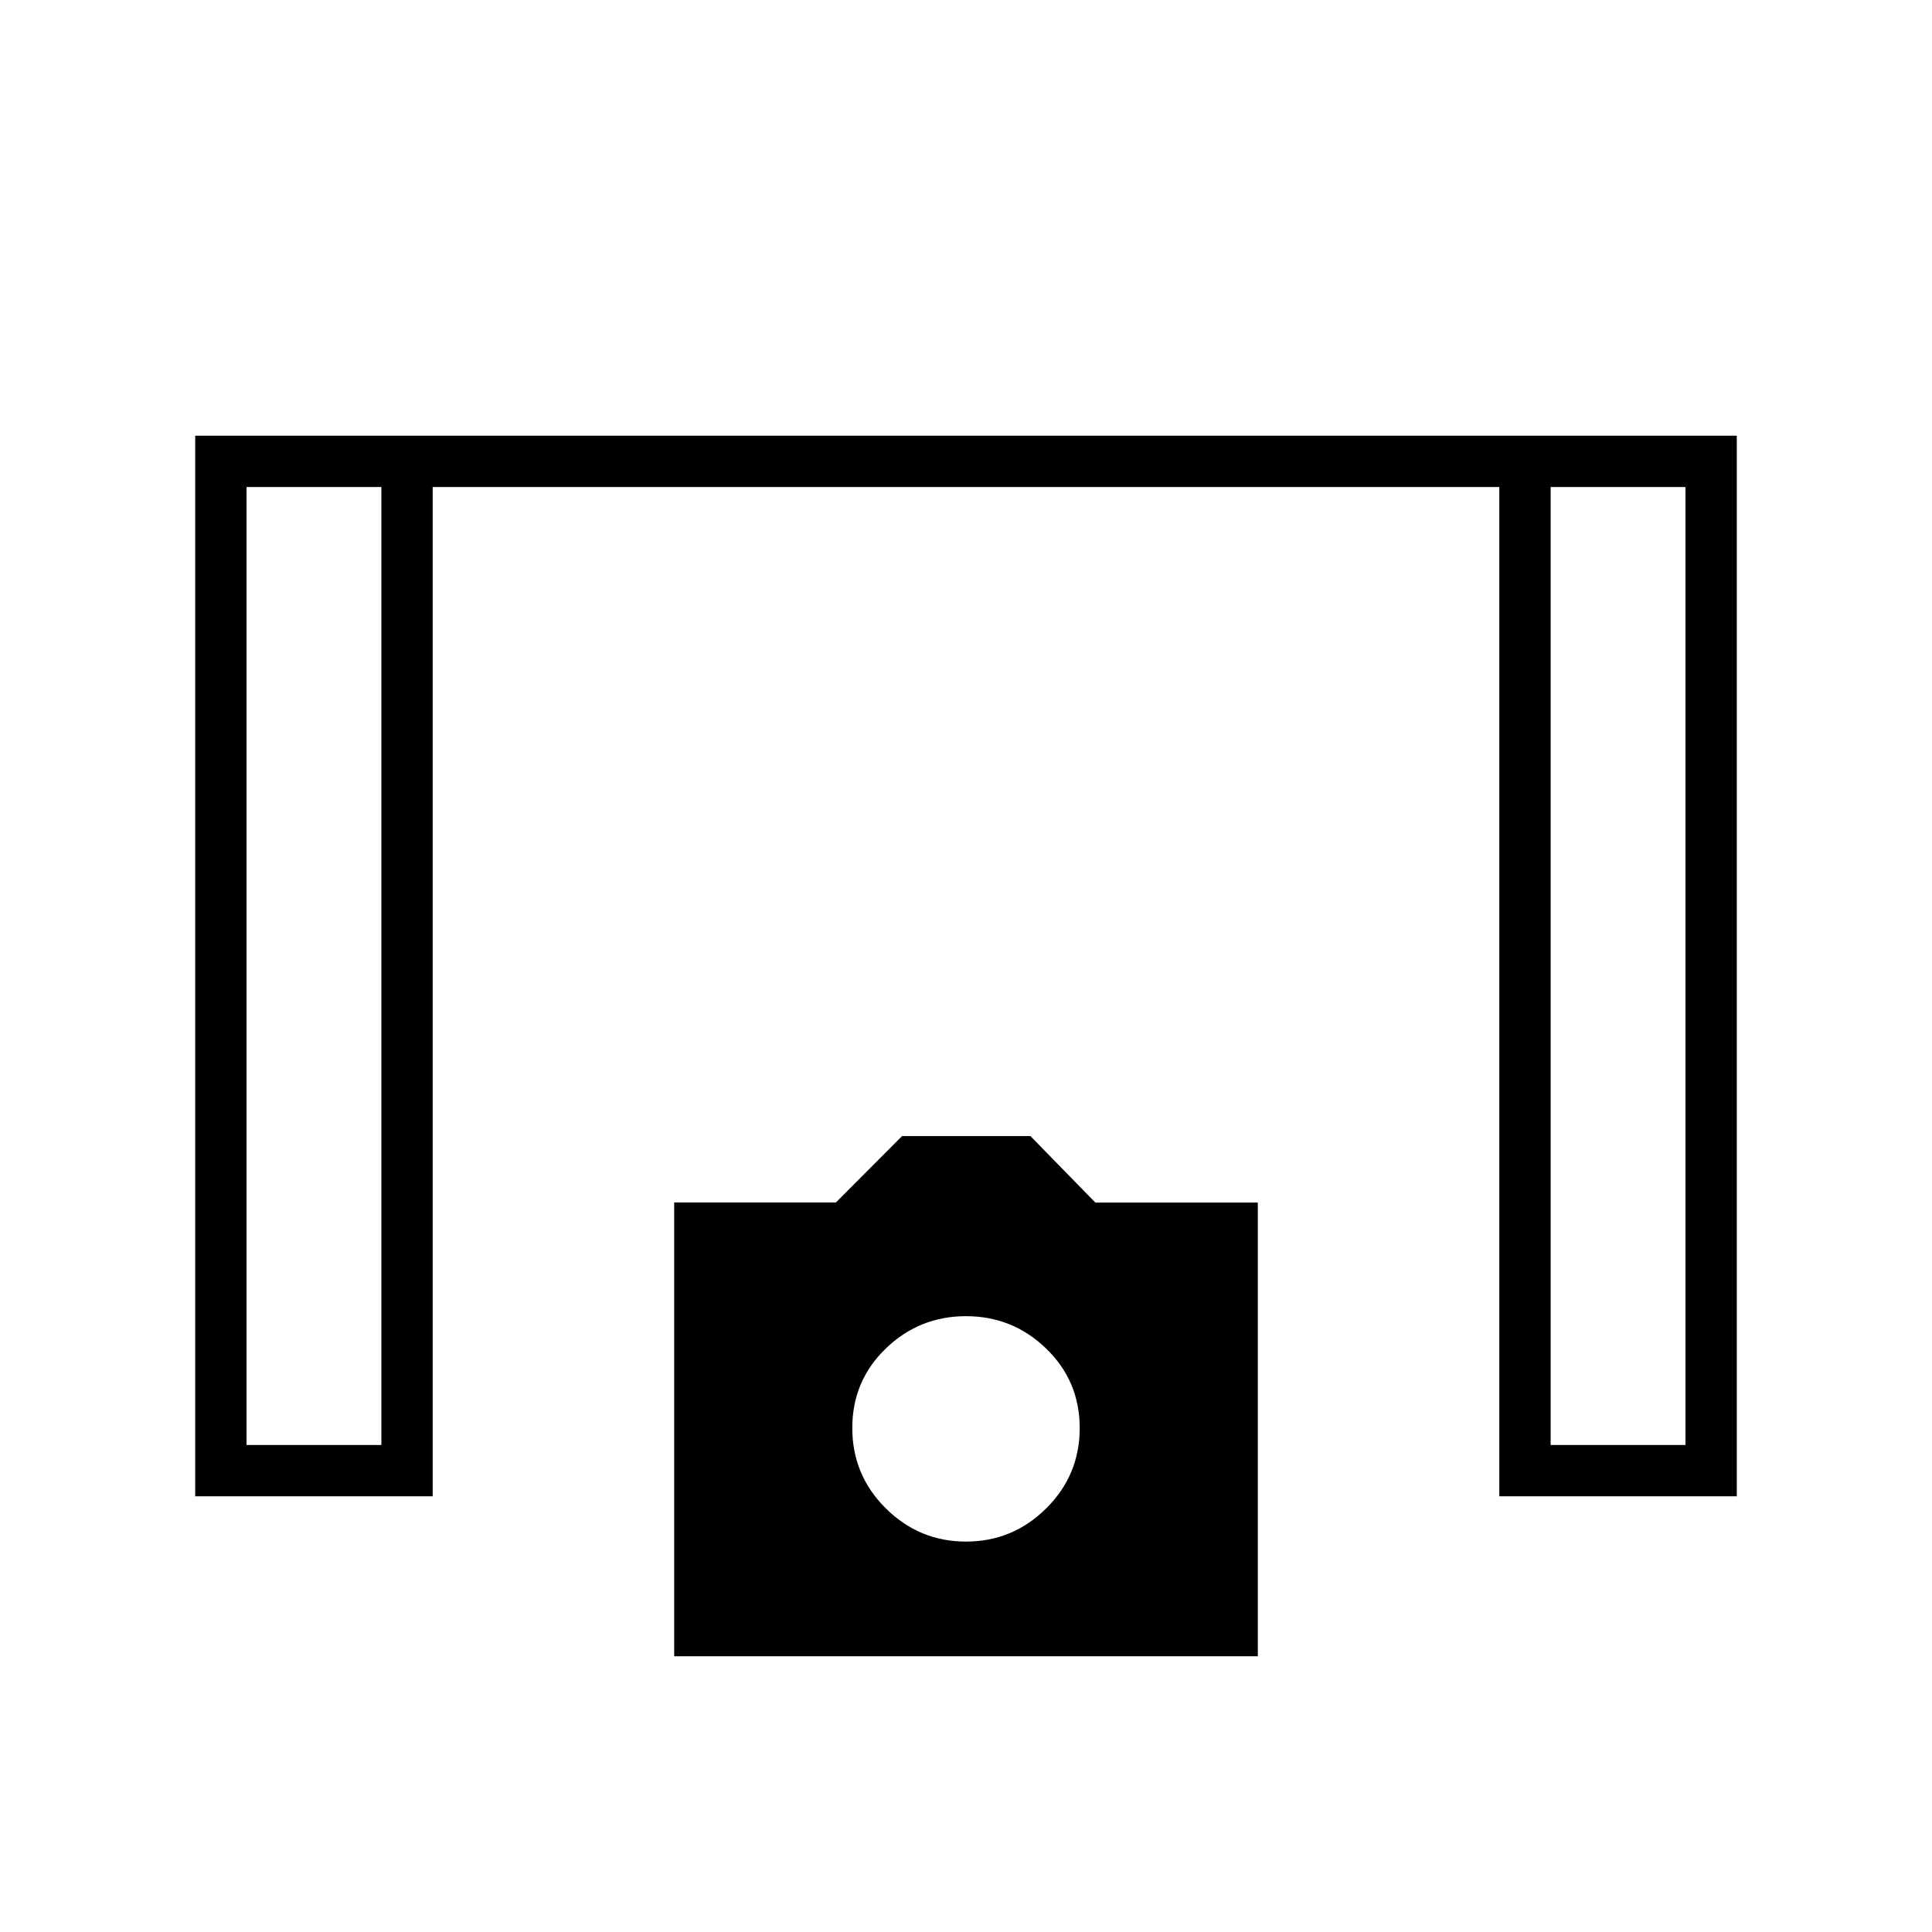 <svg xmlns="http://www.w3.org/2000/svg" height="24" viewBox="0 -960 960 960" width="24"><path d="M97-216.5v-527h766v527H745V-718H215v501.5H97Zm25.5-25.5h67v-476h-67v476Zm648 0h67v-476h-67v476ZM335-137v-225.5h80.36l32.88-33H512l32.29 33.06H625V-137H335Zm145-57q23.21 0 39.85-16.5 16.65-16.5 16.65-39.89t-16.65-39.5Q503.21-306 480-306t-39.85 16.07q-16.65 16.06-16.65 39.5 0 23.43 16.65 39.93Q456.79-194 480-194ZM122.5-718h67-67Zm648 0h67-67Z"/></svg>